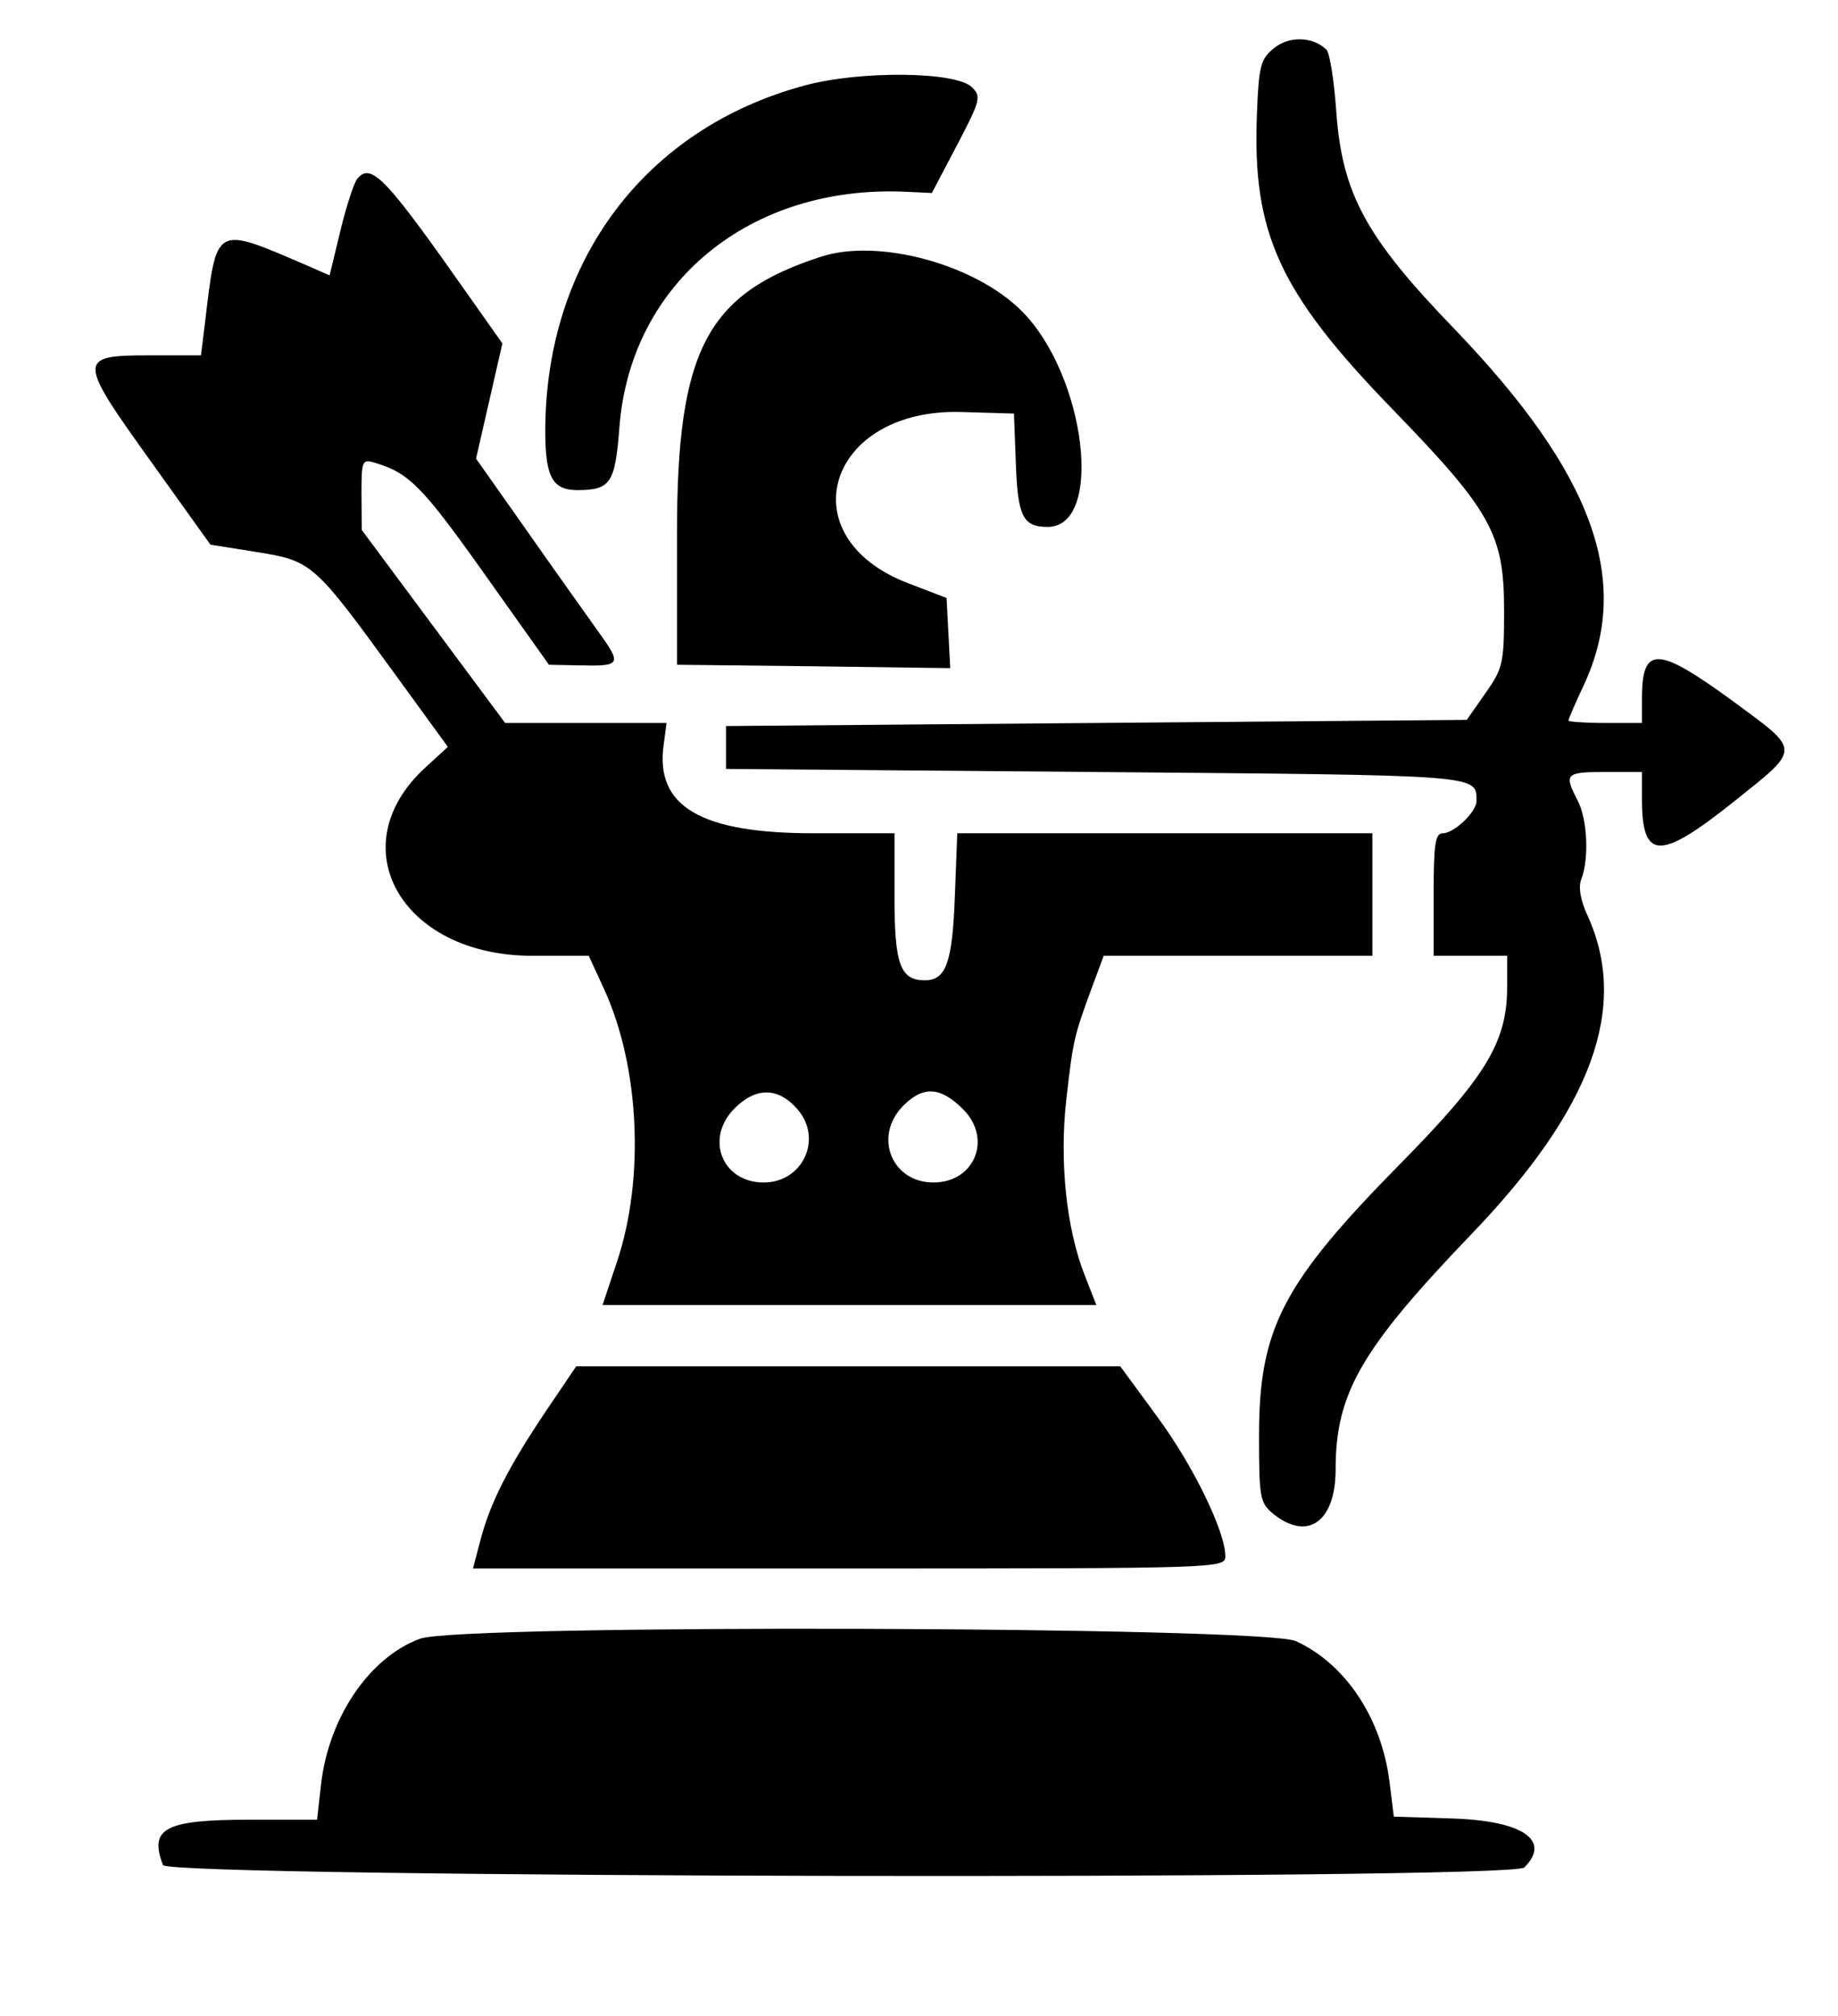<?xml version="1.0" standalone="no"?>
<!DOCTYPE svg PUBLIC "-//W3C//DTD SVG 20010904//EN"
 "http://www.w3.org/TR/2001/REC-SVG-20010904/DTD/svg10.dtd">
<svg version="1.0" xmlns="http://www.w3.org/2000/svg"
 width="300pt" height="329pt" viewBox="0 0 300 329"
 preserveAspectRatio="xMidYMid meet">
<g transform="translate(0,329) scale(0.05,-0.05)"
fill="#000000" stroke="none">
<path d="M4159 6423 c-44 -36 -50 -57 -56 -219 -15 -386 74 -579 439 -956 327
-337 368 -411 368 -661 0 -172 -4 -189 -61 -270 l-61 -87 -1209 -10 -1209 -10
0 -70 0 -70 1206 -10 c1270 -11 1243 -8 1244 -95 0 -35 -73 -105 -110 -105
-25 0 -30 -36 -30 -200 l0 -200 120 0 120 0 0 -105 c-1 -177 -70 -291 -349
-574 -385 -391 -461 -538 -461 -888 0 -203 3 -219 47 -255 112 -90 203 -25
203 145 0 249 83 393 444 769 393 409 514 740 379 1038 -24 51 -31 95 -21 120
26 66 20 197 -12 257 -45 87 -40 93 90 93 l120 0 0 -88 c0 -201 58 -202 301
-8 219 175 219 163 -1 325 -250 183 -300 185 -300 10 l0 -79 -120 0 c-66 0
-120 4 -120 8 0 4 22 56 50 115 159 341 31 691 -421 1162 -291 301 -368 443
-387 713 -7 99 -21 189 -32 200 -44 43 -122 45 -171 5z"/>
<path d="M2627 6301 c-521 -140 -846 -573 -847 -1127 0 -151 23 -194 106 -194
107 1 122 22 136 205 36 472 426 792 934 769 l86 -4 82 156 c76 145 80 159 49
189 -51 52 -365 55 -546 6z"/>
<path d="M1166 5996 c-11 -14 -36 -91 -55 -170 l-35 -145 -73 32 c-305 131
-295 136 -334 -188 l-13 -105 -167 0 c-237 0 -237 -11 4 -347 l194 -271 151
-24 c180 -29 187 -35 448 -394 l176 -242 -73 -67 c-281 -257 -80 -614 347
-615 l186 0 51 -111 c115 -252 132 -617 41 -888 l-47 -141 806 0 806 0 -38 97
c-60 153 -83 371 -60 575 22 192 25 206 83 363 l39 105 438 0 439 0 0 200 0
200 -678 0 -677 0 -8 -207 c-8 -216 -29 -273 -98 -273 -80 0 -99 52 -99 271
l0 209 -265 0 c-366 0 -515 87 -489 285 l10 75 -263 0 -264 0 -234 315 -234
315 -1 116 c0 112 2 116 45 103 110 -33 153 -76 354 -359 l213 -300 99 -2
c136 -3 140 2 63 109 -36 51 -142 199 -233 329 l-167 237 43 188 43 188 -195
276 c-193 270 -238 312 -279 261z m1439 -3039 c81 -96 15 -237 -112 -237 -136
0 -193 144 -95 242 71 71 144 69 207 -5z m539 2 c96 -96 38 -239 -97 -239
-137 0 -197 152 -98 251 65 65 121 62 195 -12z"/>
<path d="M2680 5742 c-374 -121 -470 -306 -470 -902 l0 -430 446 -5 446 -6 -6
115 -6 114 -125 48 c-396 151 -264 573 175 559 l170 -5 6 -159 c6 -177 23
-211 104 -211 185 0 125 495 -85 705 -153 153 -468 238 -655 177z"/>
<path d="M1783 1975 c-123 -183 -182 -299 -214 -420 l-25 -95 1228 0 c1213 0
1228 1 1228 40 0 80 -104 295 -222 455 l-121 165 -888 0 -888 0 -98 -145z"/>
<path d="M1372 1231 c-165 -60 -299 -256 -324 -476 l-13 -115 -219 0 c-278 0
-330 -28 -284 -148 16 -42 4402 -50 4444 -8 89 89 -6 153 -237 160 l-189 6
-14 113 c-26 209 -144 386 -306 460 -107 48 -2722 56 -2858 8z"/>
</g>
</svg>
